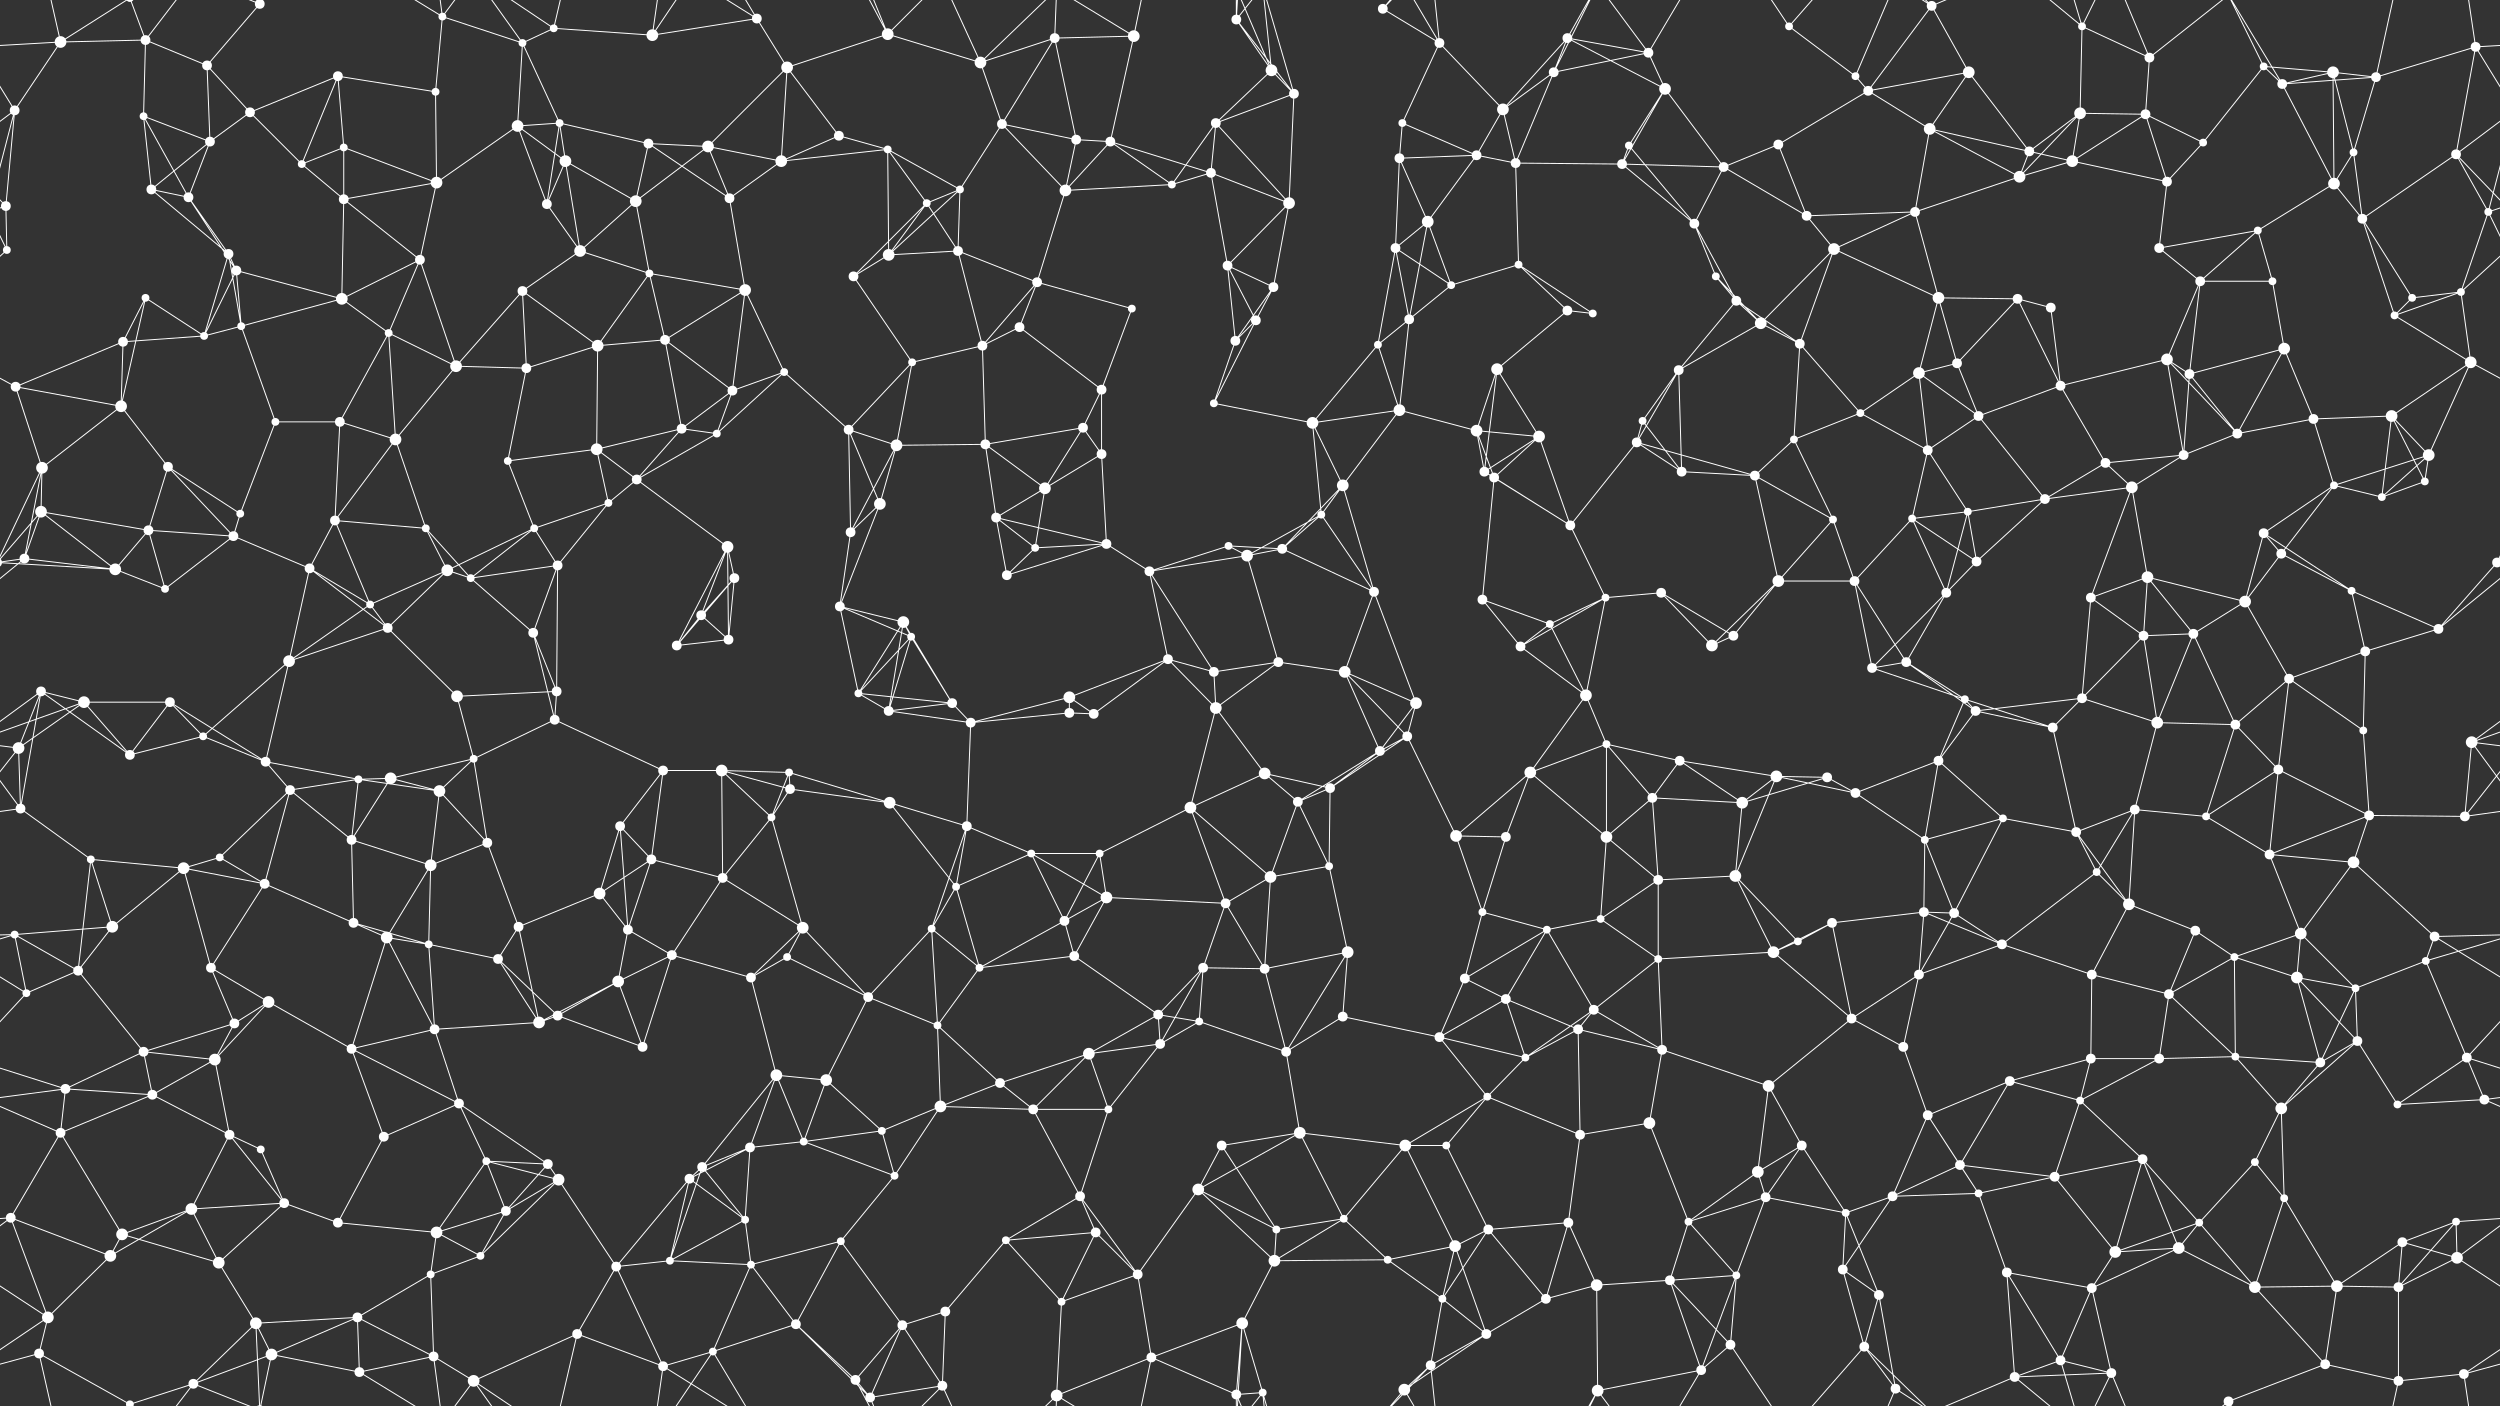 <svg xmlns="http://www.w3.org/2000/svg" width="2560" height="1440" fill="#fff"><rect width="100%" height="100%" fill="#333333" stroke="none"/><circle cx="62" cy="43" r="6"/><circle cx="149" cy="41" r="5"/><circle cx="212" cy="67" r="5"/><circle cx="266" cy="4" r="5"/><circle cx="266" cy="1444" r="5"/><circle cx="346" cy="78" r="5"/><circle cx="453" cy="17" r="4"/><circle cx="535" cy="44" r="4"/><circle cx="567" cy="29" r="4"/><circle cx="668" cy="36" r="6"/><circle cx="775" cy="19" r="5"/><circle cx="806" cy="69" r="6"/><circle cx="909" cy="35" r="6"/><circle cx="1004" cy="64" r="6"/><circle cx="1080" cy="39" r="5"/><circle cx="1161" cy="37" r="6"/><circle cx="1266" cy="20" r="5"/><circle cx="1302" cy="72" r="6"/><circle cx="1416" cy="9" r="5"/><circle cx="1474" cy="44" r="5"/><circle cx="1591" cy="74" r="5"/><circle cx="1605" cy="39" r="5"/><circle cx="1688" cy="54" r="5"/><circle cx="1832" cy="27" r="4"/><circle cx="1900" cy="78" r="4"/><circle cx="1978" cy="6" r="5"/><circle cx="2016" cy="74" r="6"/><circle cx="2132" cy="27" r="4"/><circle cx="2201" cy="59" r="5"/><circle cx="2318" cy="68" r="4"/><circle cx="2389" cy="74" r="6"/><circle cx="2433" cy="79" r="5"/><circle cx="2535" cy="48" r="5"/><circle cx="15" cy="113" r="5"/><circle cx="147" cy="119" r="4"/><circle cx="215" cy="145" r="5"/><circle cx="256" cy="115" r="5"/><circle cx="352" cy="151" r="4"/><circle cx="446" cy="94" r="4"/><circle cx="530" cy="129" r="6"/><circle cx="573" cy="126" r="4"/><circle cx="664" cy="147" r="5"/><circle cx="725" cy="150" r="6"/><circle cx="859" cy="139" r="5"/><circle cx="909" cy="153" r="4"/><circle cx="1026" cy="127" r="5"/><circle cx="1102" cy="143" r="5"/><circle cx="1137" cy="145" r="5"/><circle cx="1245" cy="126" r="5"/><circle cx="1325" cy="96" r="5"/><circle cx="1436" cy="126" r="4"/><circle cx="1512" cy="159" r="5"/><circle cx="1539" cy="112" r="6"/><circle cx="1668" cy="149" r="4"/><circle cx="1705" cy="91" r="6"/><circle cx="1821" cy="148" r="5"/><circle cx="1913" cy="93" r="5"/><circle cx="1976" cy="132" r="6"/><circle cx="2078" cy="155" r="5"/><circle cx="2130" cy="116" r="6"/><circle cx="2197" cy="117" r="5"/><circle cx="2256" cy="146" r="4"/><circle cx="2337" cy="86" r="5"/><circle cx="2410" cy="156" r="4"/><circle cx="2515" cy="158" r="5"/><circle cx="6" cy="211" r="5"/><circle cx="155" cy="194" r="5"/><circle cx="193" cy="202" r="5"/><circle cx="309" cy="168" r="4"/><circle cx="352" cy="204" r="5"/><circle cx="447" cy="187" r="6"/><circle cx="560" cy="209" r="5"/><circle cx="579" cy="165" r="6"/><circle cx="651" cy="206" r="6"/><circle cx="747" cy="203" r="5"/><circle cx="800" cy="165" r="6"/><circle cx="949" cy="208" r="4"/><circle cx="983" cy="194" r="4"/><circle cx="1091" cy="195" r="6"/><circle cx="1200" cy="189" r="4"/><circle cx="1240" cy="177" r="5"/><circle cx="1320" cy="208" r="6"/><circle cx="1433" cy="162" r="5"/><circle cx="1462" cy="227" r="6"/><circle cx="1552" cy="167" r="5"/><circle cx="1661" cy="168" r="5"/><circle cx="1735" cy="229" r="5"/><circle cx="1765" cy="171" r="5"/><circle cx="1850" cy="221" r="5"/><circle cx="1961" cy="217" r="5"/><circle cx="2068" cy="181" r="6"/><circle cx="2122" cy="165" r="6"/><circle cx="2219" cy="186" r="5"/><circle cx="2312" cy="236" r="4"/><circle cx="2390" cy="188" r="6"/><circle cx="2419" cy="224" r="5"/><circle cx="2548" cy="217" r="4"/><circle cx="7" cy="256" r="4"/><circle cx="149" cy="305" r="4"/><circle cx="234" cy="260" r="5"/><circle cx="242" cy="277" r="5"/><circle cx="350" cy="306" r="6"/><circle cx="430" cy="266" r="5"/><circle cx="535" cy="298" r="5"/><circle cx="594" cy="257" r="6"/><circle cx="665" cy="280" r="4"/><circle cx="763" cy="297" r="6"/><circle cx="874" cy="283" r="5"/><circle cx="910" cy="261" r="6"/><circle cx="981" cy="257" r="5"/><circle cx="1062" cy="289" r="5"/><circle cx="1159" cy="316" r="4"/><circle cx="1257" cy="272" r="5"/><circle cx="1304" cy="294" r="5"/><circle cx="1429" cy="254" r="5"/><circle cx="1486" cy="292" r="4"/><circle cx="1555" cy="271" r="4"/><circle cx="1605" cy="318" r="5"/><circle cx="1757" cy="283" r="4"/><circle cx="1778" cy="308" r="5"/><circle cx="1878" cy="255" r="6"/><circle cx="1985" cy="305" r="6"/><circle cx="2066" cy="306" r="5"/><circle cx="2100" cy="315" r="5"/><circle cx="2211" cy="254" r="5"/><circle cx="2253" cy="288" r="5"/><circle cx="2327" cy="288" r="4"/><circle cx="2470" cy="305" r="4"/><circle cx="2520" cy="299" r="4"/><circle cx="16" cy="396" r="5"/><circle cx="126" cy="350" r="5"/><circle cx="209" cy="344" r="4"/><circle cx="247" cy="334" r="4"/><circle cx="398" cy="341" r="4"/><circle cx="467" cy="375" r="6"/><circle cx="539" cy="377" r="5"/><circle cx="612" cy="354" r="6"/><circle cx="681" cy="348" r="5"/><circle cx="750" cy="400" r="5"/><circle cx="803" cy="381" r="4"/><circle cx="934" cy="371" r="4"/><circle cx="1006" cy="354" r="5"/><circle cx="1044" cy="335" r="5"/><circle cx="1128" cy="399" r="5"/><circle cx="1265" cy="349" r="5"/><circle cx="1286" cy="328" r="5"/><circle cx="1411" cy="353" r="4"/><circle cx="1443" cy="327" r="5"/><circle cx="1533" cy="378" r="6"/><circle cx="1631" cy="321" r="4"/><circle cx="1719" cy="379" r="5"/><circle cx="1803" cy="331" r="6"/><circle cx="1843" cy="352" r="5"/><circle cx="1965" cy="382" r="6"/><circle cx="2004" cy="372" r="5"/><circle cx="2110" cy="395" r="5"/><circle cx="2219" cy="368" r="6"/><circle cx="2242" cy="383" r="5"/><circle cx="2339" cy="357" r="6"/><circle cx="2452" cy="323" r="4"/><circle cx="2530" cy="371" r="6"/><circle cx="43" cy="479" r="6"/><circle cx="124" cy="416" r="6"/><circle cx="172" cy="478" r="5"/><circle cx="282" cy="432" r="4"/><circle cx="348" cy="432" r="5"/><circle cx="405" cy="450" r="6"/><circle cx="520" cy="472" r="4"/><circle cx="611" cy="460" r="6"/><circle cx="698" cy="439" r="5"/><circle cx="734" cy="444" r="4"/><circle cx="869" cy="440" r="5"/><circle cx="918" cy="456" r="6"/><circle cx="1009" cy="455" r="5"/><circle cx="1109" cy="438" r="5"/><circle cx="1128" cy="465" r="5"/><circle cx="1243" cy="413" r="4"/><circle cx="1344" cy="433" r="6"/><circle cx="1433" cy="420" r="6"/><circle cx="1512" cy="441" r="6"/><circle cx="1576" cy="447" r="6"/><circle cx="1676" cy="453" r="5"/><circle cx="1682" cy="431" r="4"/><circle cx="1837" cy="450" r="4"/><circle cx="1905" cy="423" r="4"/><circle cx="1974" cy="461" r="5"/><circle cx="2026" cy="426" r="5"/><circle cx="2156" cy="474" r="5"/><circle cx="2236" cy="466" r="5"/><circle cx="2291" cy="444" r="5"/><circle cx="2369" cy="429" r="5"/><circle cx="2449" cy="426" r="6"/><circle cx="2487" cy="466" r="6"/><circle cx="42" cy="524" r="6"/><circle cx="152" cy="543" r="5"/><circle cx="239" cy="549" r="5"/><circle cx="246" cy="526" r="4"/><circle cx="343" cy="533" r="5"/><circle cx="436" cy="541" r="4"/><circle cx="547" cy="541" r="4"/><circle cx="623" cy="515" r="4"/><circle cx="652" cy="491" r="5"/><circle cx="745" cy="560" r="6"/><circle cx="871" cy="545" r="5"/><circle cx="901" cy="516" r="6"/><circle cx="1020" cy="530" r="5"/><circle cx="1070" cy="500" r="6"/><circle cx="1133" cy="557" r="5"/><circle cx="1258" cy="559" r="4"/><circle cx="1353" cy="527" r="4"/><circle cx="1375" cy="497" r="6"/><circle cx="1520" cy="483" r="5"/><circle cx="1530" cy="489" r="5"/><circle cx="1608" cy="538" r="5"/><circle cx="1722" cy="483" r="5"/><circle cx="1797" cy="487" r="5"/><circle cx="1877" cy="532" r="4"/><circle cx="1958" cy="531" r="4"/><circle cx="2015" cy="524" r="4"/><circle cx="2094" cy="511" r="5"/><circle cx="2183" cy="499" r="6"/><circle cx="2318" cy="546" r="5"/><circle cx="2390" cy="497" r="4"/><circle cx="2439" cy="509" r="4"/><circle cx="2483" cy="493" r="4"/><circle cx="25" cy="572" r="5"/><circle cx="118" cy="583" r="6"/><circle cx="169" cy="603" r="4"/><circle cx="317" cy="582" r="5"/><circle cx="379" cy="619" r="4"/><circle cx="458" cy="584" r="6"/><circle cx="482" cy="592" r="4"/><circle cx="571" cy="579" r="5"/><circle cx="718" cy="630" r="5"/><circle cx="752" cy="592" r="5"/><circle cx="860" cy="621" r="5"/><circle cx="925" cy="637" r="6"/><circle cx="1031" cy="589" r="5"/><circle cx="1060" cy="561" r="4"/><circle cx="1177" cy="585" r="5"/><circle cx="1277" cy="569" r="6"/><circle cx="1313" cy="562" r="5"/><circle cx="1407" cy="606" r="5"/><circle cx="1518" cy="614" r="5"/><circle cx="1587" cy="639" r="4"/><circle cx="1644" cy="612" r="4"/><circle cx="1701" cy="607" r="5"/><circle cx="1821" cy="595" r="6"/><circle cx="1899" cy="595" r="5"/><circle cx="1993" cy="607" r="5"/><circle cx="2024" cy="575" r="5"/><circle cx="2141" cy="612" r="5"/><circle cx="2199" cy="591" r="6"/><circle cx="2299" cy="616" r="6"/><circle cx="2336" cy="567" r="5"/><circle cx="2408" cy="605" r="4"/><circle cx="2557" cy="576" r="5"/><circle cx="-3" cy="576" r="5"/><circle cx="42" cy="708" r="5"/><circle cx="86" cy="719" r="6"/><circle cx="174" cy="719" r="5"/><circle cx="296" cy="677" r="6"/><circle cx="397" cy="643" r="5"/><circle cx="468" cy="713" r="6"/><circle cx="546" cy="648" r="5"/><circle cx="570" cy="708" r="5"/><circle cx="693" cy="661" r="5"/><circle cx="746" cy="655" r="5"/><circle cx="879" cy="710" r="4"/><circle cx="933" cy="652" r="4"/><circle cx="975" cy="720" r="5"/><circle cx="1095" cy="714" r="6"/><circle cx="1196" cy="675" r="5"/><circle cx="1243" cy="688" r="5"/><circle cx="1309" cy="678" r="5"/><circle cx="1377" cy="688" r="6"/><circle cx="1450" cy="720" r="6"/><circle cx="1557" cy="662" r="5"/><circle cx="1624" cy="712" r="6"/><circle cx="1753" cy="661" r="6"/><circle cx="1775" cy="651" r="5"/><circle cx="1917" cy="684" r="5"/><circle cx="1952" cy="678" r="5"/><circle cx="2012" cy="716" r="4"/><circle cx="2132" cy="715" r="5"/><circle cx="2195" cy="651" r="5"/><circle cx="2246" cy="649" r="5"/><circle cx="2344" cy="695" r="5"/><circle cx="2422" cy="667" r="5"/><circle cx="2497" cy="644" r="5"/><circle cx="19" cy="766" r="6"/><circle cx="133" cy="773" r="5"/><circle cx="208" cy="754" r="4"/><circle cx="272" cy="780" r="5"/><circle cx="367" cy="798" r="4"/><circle cx="400" cy="797" r="6"/><circle cx="485" cy="777" r="4"/><circle cx="568" cy="737" r="5"/><circle cx="679" cy="789" r="5"/><circle cx="739" cy="789" r="6"/><circle cx="808" cy="791" r="4"/><circle cx="910" cy="728" r="5"/><circle cx="994" cy="740" r="5"/><circle cx="1095" cy="730" r="5"/><circle cx="1120" cy="731" r="5"/><circle cx="1245" cy="725" r="6"/><circle cx="1295" cy="792" r="6"/><circle cx="1413" cy="769" r="5"/><circle cx="1441" cy="754" r="5"/><circle cx="1567" cy="791" r="6"/><circle cx="1645" cy="762" r="4"/><circle cx="1720" cy="779" r="5"/><circle cx="1819" cy="795" r="6"/><circle cx="1871" cy="796" r="5"/><circle cx="1985" cy="779" r="5"/><circle cx="2023" cy="728" r="5"/><circle cx="2102" cy="745" r="5"/><circle cx="2209" cy="740" r="6"/><circle cx="2289" cy="742" r="5"/><circle cx="2333" cy="788" r="5"/><circle cx="2420" cy="748" r="4"/><circle cx="2531" cy="760" r="6"/><circle cx="21" cy="828" r="5"/><circle cx="93" cy="880" r="4"/><circle cx="225" cy="878" r="4"/><circle cx="297" cy="809" r="5"/><circle cx="360" cy="860" r="5"/><circle cx="450" cy="810" r="6"/><circle cx="499" cy="863" r="5"/><circle cx="635" cy="846" r="5"/><circle cx="667" cy="880" r="5"/><circle cx="790" cy="837" r="4"/><circle cx="809" cy="808" r="5"/><circle cx="911" cy="822" r="6"/><circle cx="990" cy="846" r="5"/><circle cx="1056" cy="874" r="4"/><circle cx="1126" cy="874" r="4"/><circle cx="1219" cy="827" r="6"/><circle cx="1329" cy="821" r="5"/><circle cx="1362" cy="807" r="5"/><circle cx="1491" cy="856" r="6"/><circle cx="1542" cy="857" r="5"/><circle cx="1645" cy="857" r="6"/><circle cx="1692" cy="817" r="5"/><circle cx="1784" cy="822" r="6"/><circle cx="1900" cy="812" r="5"/><circle cx="1971" cy="860" r="4"/><circle cx="2051" cy="838" r="4"/><circle cx="2126" cy="852" r="5"/><circle cx="2186" cy="829" r="5"/><circle cx="2259" cy="836" r="4"/><circle cx="2324" cy="875" r="5"/><circle cx="2426" cy="835" r="5"/><circle cx="2524" cy="836" r="5"/><circle cx="15" cy="957" r="4"/><circle cx="115" cy="949" r="6"/><circle cx="188" cy="889" r="6"/><circle cx="271" cy="905" r="5"/><circle cx="362" cy="945" r="5"/><circle cx="441" cy="886" r="6"/><circle cx="531" cy="949" r="5"/><circle cx="614" cy="915" r="6"/><circle cx="643" cy="952" r="5"/><circle cx="740" cy="899" r="5"/><circle cx="822" cy="950" r="6"/><circle cx="954" cy="951" r="4"/><circle cx="979" cy="908" r="4"/><circle cx="1090" cy="943" r="5"/><circle cx="1133" cy="919" r="6"/><circle cx="1255" cy="925" r="5"/><circle cx="1301" cy="898" r="6"/><circle cx="1361" cy="887" r="4"/><circle cx="1518" cy="934" r="4"/><circle cx="1584" cy="952" r="4"/><circle cx="1639" cy="941" r="4"/><circle cx="1698" cy="901" r="5"/><circle cx="1777" cy="897" r="6"/><circle cx="1876" cy="945" r="5"/><circle cx="1970" cy="934" r="5"/><circle cx="2001" cy="935" r="5"/><circle cx="2147" cy="893" r="4"/><circle cx="2180" cy="926" r="6"/><circle cx="2248" cy="953" r="5"/><circle cx="2356" cy="956" r="6"/><circle cx="2410" cy="883" r="6"/><circle cx="2493" cy="959" r="5"/><circle cx="27" cy="1017" r="4"/><circle cx="80" cy="994" r="5"/><circle cx="216" cy="991" r="5"/><circle cx="275" cy="1026" r="6"/><circle cx="396" cy="960" r="6"/><circle cx="439" cy="967" r="4"/><circle cx="510" cy="982" r="5"/><circle cx="633" cy="1005" r="6"/><circle cx="688" cy="978" r="5"/><circle cx="769" cy="1001" r="5"/><circle cx="806" cy="980" r="4"/><circle cx="889" cy="1021" r="5"/><circle cx="1003" cy="991" r="4"/><circle cx="1100" cy="979" r="5"/><circle cx="1186" cy="1039" r="5"/><circle cx="1232" cy="991" r="5"/><circle cx="1295" cy="992" r="5"/><circle cx="1380" cy="975" r="6"/><circle cx="1500" cy="1002" r="5"/><circle cx="1542" cy="1023" r="5"/><circle cx="1632" cy="1034" r="5"/><circle cx="1698" cy="982" r="4"/><circle cx="1816" cy="975" r="6"/><circle cx="1841" cy="964" r="4"/><circle cx="1965" cy="998" r="5"/><circle cx="2050" cy="967" r="5"/><circle cx="2142" cy="998" r="5"/><circle cx="2221" cy="1018" r="5"/><circle cx="2288" cy="980" r="4"/><circle cx="2352" cy="1001" r="6"/><circle cx="2412" cy="1012" r="4"/><circle cx="2484" cy="984" r="4"/><circle cx="67" cy="1115" r="5"/><circle cx="147" cy="1077" r="5"/><circle cx="220" cy="1085" r="6"/><circle cx="240" cy="1048" r="5"/><circle cx="360" cy="1074" r="5"/><circle cx="445" cy="1054" r="5"/><circle cx="552" cy="1047" r="6"/><circle cx="571" cy="1040" r="5"/><circle cx="658" cy="1072" r="5"/><circle cx="795" cy="1101" r="6"/><circle cx="846" cy="1106" r="6"/><circle cx="960" cy="1050" r="4"/><circle cx="1024" cy="1109" r="5"/><circle cx="1115" cy="1079" r="6"/><circle cx="1188" cy="1069" r="5"/><circle cx="1228" cy="1046" r="4"/><circle cx="1317" cy="1077" r="5"/><circle cx="1375" cy="1041" r="5"/><circle cx="1474" cy="1062" r="5"/><circle cx="1562" cy="1083" r="4"/><circle cx="1616" cy="1054" r="5"/><circle cx="1702" cy="1075" r="5"/><circle cx="1811" cy="1112" r="6"/><circle cx="1896" cy="1043" r="5"/><circle cx="1949" cy="1072" r="5"/><circle cx="2058" cy="1107" r="5"/><circle cx="2141" cy="1084" r="5"/><circle cx="2211" cy="1084" r="5"/><circle cx="2289" cy="1082" r="4"/><circle cx="2376" cy="1088" r="5"/><circle cx="2414" cy="1066" r="5"/><circle cx="2526" cy="1083" r="5"/><circle cx="62" cy="1160" r="5"/><circle cx="156" cy="1121" r="5"/><circle cx="235" cy="1162" r="5"/><circle cx="267" cy="1177" r="4"/><circle cx="393" cy="1164" r="5"/><circle cx="470" cy="1130" r="5"/><circle cx="498" cy="1189" r="4"/><circle cx="561" cy="1192" r="5"/><circle cx="719" cy="1195" r="5"/><circle cx="768" cy="1175" r="5"/><circle cx="823" cy="1169" r="4"/><circle cx="903" cy="1158" r="4"/><circle cx="963" cy="1133" r="6"/><circle cx="1058" cy="1136" r="5"/><circle cx="1135" cy="1136" r="4"/><circle cx="1251" cy="1173" r="5"/><circle cx="1331" cy="1160" r="6"/><circle cx="1439" cy="1173" r="6"/><circle cx="1481" cy="1173" r="4"/><circle cx="1523" cy="1123" r="4"/><circle cx="1618" cy="1162" r="5"/><circle cx="1689" cy="1150" r="6"/><circle cx="1800" cy="1200" r="6"/><circle cx="1845" cy="1173" r="5"/><circle cx="1974" cy="1142" r="5"/><circle cx="2007" cy="1193" r="5"/><circle cx="2130" cy="1127" r="4"/><circle cx="2194" cy="1187" r="5"/><circle cx="2309" cy="1190" r="4"/><circle cx="2336" cy="1135" r="6"/><circle cx="2455" cy="1131" r="4"/><circle cx="2544" cy="1126" r="5"/><circle cx="11" cy="1247" r="5"/><circle cx="125" cy="1264" r="6"/><circle cx="196" cy="1238" r="6"/><circle cx="291" cy="1232" r="5"/><circle cx="346" cy="1252" r="5"/><circle cx="447" cy="1262" r="6"/><circle cx="518" cy="1240" r="5"/><circle cx="572" cy="1208" r="6"/><circle cx="706" cy="1207" r="5"/><circle cx="763" cy="1249" r="4"/><circle cx="861" cy="1271" r="4"/><circle cx="916" cy="1204" r="4"/><circle cx="1030" cy="1270" r="4"/><circle cx="1106" cy="1225" r="5"/><circle cx="1122" cy="1262" r="5"/><circle cx="1227" cy="1218" r="6"/><circle cx="1307" cy="1259" r="4"/><circle cx="1376" cy="1248" r="4"/><circle cx="1490" cy="1276" r="6"/><circle cx="1524" cy="1259" r="5"/><circle cx="1606" cy="1252" r="5"/><circle cx="1729" cy="1251" r="4"/><circle cx="1808" cy="1226" r="5"/><circle cx="1890" cy="1242" r="4"/><circle cx="1938" cy="1225" r="5"/><circle cx="2026" cy="1222" r="4"/><circle cx="2104" cy="1205" r="5"/><circle cx="2231" cy="1278" r="6"/><circle cx="2252" cy="1252" r="4"/><circle cx="2339" cy="1227" r="4"/><circle cx="2460" cy="1272" r="5"/><circle cx="2515" cy="1251" r="4"/><circle cx="49" cy="1349" r="6"/><circle cx="113" cy="1286" r="6"/><circle cx="224" cy="1293" r="6"/><circle cx="262" cy="1355" r="6"/><circle cx="366" cy="1349" r="5"/><circle cx="441" cy="1305" r="4"/><circle cx="492" cy="1286" r="4"/><circle cx="631" cy="1297" r="5"/><circle cx="686" cy="1291" r="4"/><circle cx="769" cy="1295" r="4"/><circle cx="815" cy="1356" r="5"/><circle cx="924" cy="1357" r="5"/><circle cx="968" cy="1343" r="5"/><circle cx="1087" cy="1333" r="4"/><circle cx="1165" cy="1305" r="5"/><circle cx="1272" cy="1355" r="6"/><circle cx="1305" cy="1291" r="6"/><circle cx="1421" cy="1290" r="4"/><circle cx="1477" cy="1330" r="4"/><circle cx="1583" cy="1330" r="5"/><circle cx="1635" cy="1316" r="6"/><circle cx="1710" cy="1311" r="5"/><circle cx="1778" cy="1306" r="4"/><circle cx="1887" cy="1300" r="5"/><circle cx="1924" cy="1326" r="5"/><circle cx="2055" cy="1303" r="5"/><circle cx="2142" cy="1319" r="5"/><circle cx="2166" cy="1282" r="6"/><circle cx="2309" cy="1318" r="6"/><circle cx="2393" cy="1317" r="6"/><circle cx="2456" cy="1318" r="5"/><circle cx="2516" cy="1288" r="6"/><circle cx="40" cy="1386" r="5"/><circle cx="133" cy="1438" r="4"/><circle cx="133" cy="-2" r="4"/><circle cx="198" cy="1417" r="5"/><circle cx="278" cy="1387" r="6"/><circle cx="368" cy="1405" r="5"/><circle cx="444" cy="1389" r="5"/><circle cx="485" cy="1414" r="6"/><circle cx="591" cy="1366" r="5"/><circle cx="679" cy="1399" r="5"/><circle cx="730" cy="1384" r="4"/><circle cx="876" cy="1413" r="5"/><circle cx="891" cy="1431" r="5"/><circle cx="965" cy="1419" r="5"/><circle cx="1082" cy="1429" r="6"/><circle cx="1179" cy="1390" r="5"/><circle cx="1266" cy="1428" r="5"/><circle cx="1293" cy="1426" r="4"/><circle cx="1438" cy="1423" r="6"/><circle cx="1465" cy="1398" r="5"/><circle cx="1522" cy="1366" r="5"/><circle cx="1636" cy="1424" r="6"/><circle cx="1742" cy="1403" r="5"/><circle cx="1772" cy="1377" r="5"/><circle cx="1909" cy="1379" r="5"/><circle cx="1941" cy="1422" r="5"/><circle cx="2063" cy="1410" r="5"/><circle cx="2110" cy="1393" r="5"/><circle cx="2162" cy="1406" r="5"/><circle cx="2282" cy="1435" r="5"/><circle cx="2282" cy="-5" r="5"/><circle cx="2381" cy="1397" r="5"/><circle cx="2456" cy="1414" r="5"/><circle cx="2523" cy="1407" r="5"/><path stroke="#fff" d="M62 43L149 41M62 43L-25 48M62 43L15 113M62 43L40 -54M62 43L133 -2M2622 43L2535 48M62 1483L40 1386M62 1483L133 1438M149 41L212 67M149 41L147 119M149 41L133 -2M149 41L198 -23M149 1481L133 1438M149 1481L198 1417M212 67L266 4M212 67L215 145M212 67L256 115M266 4L262 -85M266 4L198 -23M266 4L278 -53M266 1444L262 1355M266 1444L198 1417M266 1444L278 1387M346 78L256 115M346 78L352 151M346 78L446 94M346 78L309 168M453 17L535 44M453 17L446 94M453 17L368 -35M453 17L444 -51M453 17L485 -26M453 1457L368 1405M453 1457L444 1389M453 1457L485 1414M535 44L567 29M535 44L530 129M535 44L573 126M535 44L485 -26M535 1484L485 1414M567 29L668 36M567 29L485 -26M567 29L591 -74M567 1469L485 1414M567 1469L591 1366M668 36L775 19M668 36L679 -41M668 36L730 -56M668 1476L679 1399M668 1476L730 1384M775 19L806 69M775 19L679 -41M775 19L730 -56M775 1459L679 1399M775 1459L730 1384M806 69L909 35M806 69L725 150M806 69L859 139M806 69L800 165M909 35L1004 64M909 35L876 -27M909 35L891 -9M909 35L965 -21M909 1475L876 1413M909 1475L891 1431M909 1475L965 1419M1004 64L1080 39M1004 64L1026 127M1004 64L965 -21M1004 64L1082 -11M1004 1504L965 1419M1004 1504L1082 1429M1080 39L1161 37M1080 39L1026 127M1080 39L1102 143M1080 39L1082 -11M1080 1479L1082 1429M1161 37L1137 145M1161 37L1082 -11M1161 37L1179 -50M1161 1477L1082 1429M1161 1477L1179 1390M1266 20L1302 72M1266 20L1325 96M1266 20L1272 -85M1266 20L1266 -12M1266 20L1293 -14M1266 1460L1272 1355M1266 1460L1266 1428M1266 1460L1293 1426M1302 72L1245 126M1302 72L1325 96M1302 72L1266 -12M1302 72L1293 -14M1302 1512L1266 1428M1302 1512L1293 1426M1416 9L1474 44M1416 9L1438 -17M1416 9L1465 -42M1416 1449L1438 1423M1416 1449L1465 1398M1474 44L1436 126M1474 44L1539 112M1474 44L1438 -17M1474 44L1465 -42M1474 1484L1438 1423M1474 1484L1465 1398M1591 74L1605 39M1591 74L1688 54M1591 74L1539 112M1591 74L1552 167M1591 74L1636 -16M1591 1514L1636 1424M1605 39L1688 54M1605 39L1539 112M1605 39L1705 91M1605 39L1636 -16M1605 1479L1636 1424M1688 54L1705 91M1688 54L1636 -16M1688 54L1742 -37M1688 1494L1636 1424M1688 1494L1742 1403M1832 27L1900 78M1832 27L1772 -63M1832 27L1909 -61M1832 1467L1772 1377M1832 1467L1909 1379M1900 78L1913 93M1900 78L1941 -18M1900 1518L1941 1422M1978 6L2016 74M1978 6L1913 93M1978 6L1909 -61M1978 6L1941 -18M1978 6L2063 -30M1978 1446L1909 1379M1978 1446L1941 1422M1978 1446L2063 1410M2016 74L1913 93M2016 74L1976 132M2016 74L2078 155M2132 27L2201 59M2132 27L2130 116M2132 27L2063 -30M2132 27L2110 -47M2132 27L2162 -34M2132 1467L2063 1410M2132 1467L2110 1393M2132 1467L2162 1406M2201 59L2197 117M2201 59L2162 -34M2201 59L2282 -5M2201 1499L2162 1406M2201 1499L2282 1435M2318 68L2389 74M2318 68L2256 146M2318 68L2337 86M2318 68L2282 -5M2318 1508L2282 1435M2389 74L2433 79M2389 74L2337 86M2389 74L2410 156M2389 74L2390 188M2433 79L2535 48M2433 79L2337 86M2433 79L2410 156M2433 79L2456 -26M2433 1519L2456 1414M2535 48L2575 113M2535 48L2515 158M2535 48L2523 -33M-25 48L15 113M2535 1488L2523 1407M15 113L-45 158M15 113L6 211M15 113L-12 217M2575 113L2515 158M2575 113L2548 217M147 119L215 145M147 119L155 194M147 119L193 202M215 145L256 115M215 145L155 194M215 145L193 202M256 115L309 168M352 151L309 168M352 151L352 204M352 151L447 187M446 94L447 187M530 129L573 126M530 129L447 187M530 129L560 209M530 129L579 165M573 126L664 147M573 126L560 209M573 126L579 165M664 147L725 150M664 147L651 206M664 147L747 203M725 150L651 206M725 150L747 203M725 150L800 165M859 139L909 153M859 139L800 165M909 153L800 165M909 153L949 208M909 153L983 194M909 153L910 261M1026 127L1102 143M1026 127L983 194M1026 127L1091 195M1102 143L1137 145M1102 143L1091 195M1137 145L1091 195M1137 145L1200 189M1137 145L1240 177M1245 126L1325 96M1245 126L1200 189M1245 126L1240 177M1245 126L1320 208M1325 96L1320 208M1325 96L1293 -14M1325 1536L1293 1426M1436 126L1512 159M1436 126L1433 162M1512 159L1539 112M1512 159L1433 162M1512 159L1462 227M1512 159L1552 167M1539 112L1552 167M1668 149L1705 91M1668 149L1661 168M1668 149L1735 229M1705 91L1661 168M1705 91L1765 171M1821 148L1913 93M1821 148L1765 171M1821 148L1850 221M1913 93L1976 132M1976 132L2078 155M1976 132L1961 217M1976 132L2068 181M2078 155L2130 116M2078 155L2068 181M2078 155L2122 165M2130 116L2197 117M2130 116L2068 181M2130 116L2122 165M2197 117L2256 146M2197 117L2122 165M2197 117L2219 186M2256 146L2219 186M2337 86L2390 188M2337 86L2282 -5M2337 1526L2282 1435M2410 156L2390 188M2410 156L2419 224M2515 158L2566 211M2515 158L2419 224M2515 158L2548 217M-45 158L6 211M6 211L-12 217M6 211L7 256M2566 211L2548 217M155 194L193 202M155 194L234 260M193 202L234 260M193 202L242 277M309 168L352 204M352 204L447 187M352 204L350 306M352 204L430 266M447 187L430 266M560 209L579 165M560 209L594 257M579 165L651 206M579 165L594 257M651 206L594 257M651 206L665 280M747 203L800 165M747 203L763 297M949 208L983 194M949 208L874 283M949 208L910 261M949 208L981 257M983 194L910 261M983 194L981 257M1091 195L1200 189M1091 195L1062 289M1200 189L1240 177M1240 177L1320 208M1240 177L1257 272M1320 208L1257 272M1320 208L1304 294M1433 162L1462 227M1433 162L1429 254M1462 227L1429 254M1462 227L1486 292M1462 227L1443 327M1552 167L1661 168M1552 167L1555 271M1661 168L1735 229M1661 168L1765 171M1735 229L1765 171M1735 229L1757 283M1735 229L1778 308M1765 171L1850 221M1850 221L1961 217M1850 221L1878 255M1961 217L2068 181M1961 217L1878 255M1961 217L1985 305M2068 181L2122 165M2122 165L2219 186M2219 186L2211 254M2312 236L2390 188M2312 236L2211 254M2312 236L2253 288M2312 236L2327 288M2390 188L2419 224M2419 224L2470 305M2419 224L2452 323M2548 217L2567 256M2548 217L2520 299M-12 217L7 256M7 256L-40 299M2567 256L2520 299M149 305L126 350M149 305L209 344M149 305L124 416M234 260L242 277M234 260L209 344M234 260L247 334M242 277L350 306M242 277L209 344M242 277L247 334M350 306L430 266M350 306L247 334M350 306L398 341M430 266L398 341M430 266L467 375M535 298L594 257M535 298L467 375M535 298L539 377M535 298L612 354M594 257L665 280M665 280L763 297M665 280L612 354M665 280L681 348M763 297L681 348M763 297L750 400M763 297L803 381M874 283L910 261M874 283L934 371M910 261L981 257M981 257L1062 289M981 257L1006 354M1062 289L1159 316M1062 289L1006 354M1062 289L1044 335M1159 316L1128 399M1257 272L1304 294M1257 272L1265 349M1257 272L1286 328M1304 294L1265 349M1304 294L1286 328M1429 254L1486 292M1429 254L1411 353M1429 254L1443 327M1486 292L1555 271M1486 292L1443 327M1555 271L1605 318M1555 271L1631 321M1605 318L1533 378M1605 318L1631 321M1757 283L1778 308M1757 283L1803 331M1778 308L1719 379M1778 308L1803 331M1778 308L1843 352M1878 255L1985 305M1878 255L1803 331M1878 255L1843 352M1985 305L2066 306M1985 305L1965 382M1985 305L2004 372M2066 306L2100 315M2066 306L2004 372M2066 306L2110 395M2100 315L2110 395M2211 254L2253 288M2253 288L2327 288M2253 288L2219 368M2253 288L2242 383M2327 288L2339 357M2470 305L2520 299M2470 305L2452 323M2520 299L2452 323M2520 299L2530 371M16 396L126 350M16 396L-30 371M16 396L43 479M16 396L124 416M2576 396L2530 371M126 350L209 344M126 350L124 416M209 344L247 334M247 334L282 432M398 341L467 375M398 341L348 432M398 341L405 450M467 375L539 377M467 375L405 450M539 377L612 354M539 377L520 472M612 354L681 348M612 354L611 460M681 348L750 400M681 348L698 439M750 400L803 381M750 400L698 439M750 400L734 444M803 381L734 444M803 381L869 440M934 371L1006 354M934 371L869 440M934 371L918 456M1006 354L1044 335M1006 354L1009 455M1044 335L1128 399M1128 399L1109 438M1128 399L1128 465M1265 349L1286 328M1265 349L1243 413M1286 328L1243 413M1411 353L1443 327M1411 353L1344 433M1411 353L1433 420M1443 327L1433 420M1533 378L1512 441M1533 378L1576 447M1533 378L1520 483M1719 379L1803 331M1719 379L1676 453M1719 379L1682 431M1719 379L1722 483M1803 331L1843 352M1843 352L1837 450M1843 352L1905 423M1965 382L2004 372M1965 382L1905 423M1965 382L1974 461M1965 382L2026 426M2004 372L2026 426M2110 395L2219 368M2110 395L2026 426M2110 395L2156 474M2219 368L2242 383M2219 368L2236 466M2219 368L2291 444M2242 383L2339 357M2242 383L2236 466M2242 383L2291 444M2339 357L2291 444M2339 357L2369 429M2452 323L2530 371M2530 371L2449 426M2530 371L2487 466M43 479L124 416M43 479L42 524M43 479L25 572M43 479L-3 576M2603 479L2557 576M124 416L172 478M172 478L152 543M172 478L239 549M172 478L246 526M282 432L348 432M282 432L246 526M348 432L405 450M348 432L343 533M405 450L343 533M405 450L436 541M520 472L611 460M520 472L547 541M611 460L698 439M611 460L623 515M611 460L652 491M698 439L734 444M698 439L652 491M734 444L652 491M869 440L918 456M869 440L871 545M869 440L901 516M918 456L1009 455M918 456L871 545M918 456L901 516M1009 455L1109 438M1009 455L1020 530M1009 455L1070 500M1109 438L1128 465M1109 438L1070 500M1128 465L1070 500M1128 465L1133 557M1243 413L1344 433M1344 433L1433 420M1344 433L1353 527M1344 433L1375 497M1433 420L1512 441M1433 420L1375 497M1512 441L1576 447M1512 441L1520 483M1512 441L1530 489M1576 447L1520 483M1576 447L1530 489M1576 447L1608 538M1676 453L1682 431M1676 453L1608 538M1676 453L1722 483M1676 453L1797 487M1682 431L1722 483M1837 450L1905 423M1837 450L1797 487M1837 450L1877 532M1905 423L1974 461M1974 461L2026 426M1974 461L1958 531M1974 461L2015 524M2026 426L2094 511M2156 474L2236 466M2156 474L2094 511M2156 474L2183 499M2236 466L2291 444M2236 466L2183 499M2291 444L2369 429M2369 429L2449 426M2369 429L2390 497M2449 426L2487 466M2449 426L2439 509M2449 426L2483 493M2487 466L2390 497M2487 466L2439 509M2487 466L2483 493M42 524L152 543M42 524L25 572M42 524L118 583M42 524L-3 576M2602 524L2557 576M152 543L239 549M152 543L118 583M152 543L169 603M239 549L246 526M239 549L169 603M239 549L317 582M343 533L436 541M343 533L317 582M343 533L379 619M436 541L458 584M436 541L482 592M547 541L623 515M547 541L458 584M547 541L482 592M547 541L571 579M623 515L652 491M623 515L571 579M652 491L745 560M745 560L718 630M745 560L752 592M745 560L693 661M745 560L746 655M871 545L901 516M871 545L860 621M901 516L860 621M1020 530L1070 500M1020 530L1133 557M1020 530L1031 589M1020 530L1060 561M1070 500L1060 561M1133 557L1031 589M1133 557L1060 561M1133 557L1177 585M1258 559L1177 585M1258 559L1277 569M1258 559L1313 562M1353 527L1375 497M1353 527L1277 569M1353 527L1313 562M1353 527L1407 606M1375 497L1313 562M1375 497L1407 606M1520 483L1530 489M1520 483L1608 538M1530 489L1608 538M1530 489L1518 614M1608 538L1644 612M1722 483L1797 487M1797 487L1877 532M1797 487L1821 595M1877 532L1821 595M1877 532L1899 595M1958 531L2015 524M1958 531L1899 595M1958 531L1993 607M1958 531L2024 575M2015 524L2094 511M2015 524L1993 607M2015 524L2024 575M2094 511L2183 499M2094 511L2024 575M2183 499L2141 612M2183 499L2199 591M2318 546L2390 497M2318 546L2299 616M2318 546L2336 567M2318 546L2408 605M2390 497L2439 509M2390 497L2336 567M2439 509L2483 493M25 572L118 583M25 572L-3 576M25 572L-63 644M2585 572L2557 576M2585 572L2497 644M118 583L169 603M118 583L-3 576M2678 583L2557 576M317 582L379 619M317 582L296 677M317 582L397 643M379 619L458 584M379 619L296 677M379 619L397 643M458 584L482 592M458 584L397 643M482 592L571 579M482 592L546 648M571 579L546 648M571 579L570 708M718 630L752 592M718 630L693 661M718 630L746 655M752 592L693 661M752 592L746 655M860 621L925 637M860 621L879 710M860 621L933 652M925 637L879 710M925 637L933 652M925 637L975 720M925 637L910 728M1031 589L1060 561M1177 585L1277 569M1177 585L1196 675M1177 585L1243 688M1277 569L1313 562M1277 569L1309 678M1313 562L1407 606M1407 606L1377 688M1407 606L1450 720M1518 614L1587 639M1518 614L1557 662M1587 639L1644 612M1587 639L1557 662M1587 639L1624 712M1644 612L1701 607M1644 612L1557 662M1644 612L1624 712M1701 607L1753 661M1701 607L1775 651M1821 595L1899 595M1821 595L1753 661M1821 595L1775 651M1899 595L1917 684M1899 595L1952 678M1993 607L2024 575M1993 607L1917 684M1993 607L1952 678M2141 612L2199 591M2141 612L2132 715M2141 612L2195 651M2199 591L2299 616M2199 591L2195 651M2199 591L2246 649M2299 616L2336 567M2299 616L2246 649M2299 616L2344 695M2336 567L2408 605M2408 605L2422 667M2408 605L2497 644M2557 576L2497 644M42 708L86 719M42 708L19 766M42 708L133 773M42 708L-29 760M42 708L21 828M2602 708L2531 760M86 719L174 719M86 719L19 766M86 719L133 773M86 719L-29 760M2646 719L2531 760M174 719L133 773M174 719L208 754M174 719L272 780M296 677L397 643M296 677L208 754M296 677L272 780M397 643L468 713M468 713L570 708M468 713L485 777M546 648L570 708M546 648L568 737M570 708L568 737M693 661L746 655M879 710L933 652M879 710L975 720M879 710L910 728M933 652L975 720M933 652L910 728M975 720L910 728M975 720L994 740M1095 714L1196 675M1095 714L994 740M1095 714L1095 730M1095 714L1120 731M1196 675L1243 688M1196 675L1120 731M1196 675L1245 725M1243 688L1309 678M1243 688L1245 725M1309 678L1377 688M1309 678L1245 725M1377 688L1450 720M1377 688L1413 769M1377 688L1441 754M1450 720L1413 769M1450 720L1441 754M1557 662L1624 712M1624 712L1567 791M1624 712L1645 762M1753 661L1775 651M1917 684L1952 678M1917 684L2012 716M1952 678L2012 716M1952 678L2023 728M2012 716L1985 779M2012 716L2023 728M2012 716L2102 745M2132 715L2195 651M2132 715L2023 728M2132 715L2102 745M2132 715L2209 740M2195 651L2246 649M2195 651L2209 740M2246 649L2209 740M2246 649L2289 742M2344 695L2422 667M2344 695L2289 742M2344 695L2333 788M2344 695L2420 748M2422 667L2497 644M2422 667L2420 748M19 766L-29 760M19 766L21 828M19 766L-36 836M2579 766L2531 760M2579 766L2524 836M133 773L208 754M208 754L272 780M272 780L367 798M272 780L297 809M367 798L400 797M367 798L297 809M367 798L360 860M367 798L450 810M400 797L485 777M400 797L360 860M400 797L450 810M485 777L568 737M485 777L450 810M485 777L499 863M568 737L679 789M679 789L739 789M679 789L635 846M679 789L667 880M739 789L808 791M739 789L790 837M739 789L809 808M739 789L740 899M808 791L790 837M808 791L809 808M808 791L911 822M910 728L994 740M994 740L1095 730M994 740L990 846M1095 730L1120 731M1245 725L1295 792M1245 725L1219 827M1295 792L1219 827M1295 792L1329 821M1295 792L1362 807M1413 769L1441 754M1413 769L1329 821M1413 769L1362 807M1441 754L1362 807M1441 754L1491 856M1567 791L1645 762M1567 791L1491 856M1567 791L1542 857M1567 791L1645 857M1645 762L1720 779M1645 762L1645 857M1645 762L1692 817M1720 779L1819 795M1720 779L1692 817M1720 779L1784 822M1819 795L1871 796M1819 795L1784 822M1819 795L1900 812M1819 795L1777 897M1871 796L1784 822M1871 796L1900 812M1985 779L2023 728M1985 779L1900 812M1985 779L1971 860M1985 779L2051 838M2023 728L2102 745M2102 745L2126 852M2209 740L2289 742M2209 740L2186 829M2289 742L2333 788M2289 742L2259 836M2333 788L2259 836M2333 788L2324 875M2333 788L2426 835M2420 748L2426 835M2531 760L2581 828M2531 760L2524 836M-29 760L21 828M21 828L93 880M21 828L-36 836M2581 828L2524 836M93 880L115 949M93 880L188 889M93 880L80 994M225 878L297 809M225 878L188 889M225 878L271 905M297 809L360 860M297 809L271 905M360 860L362 945M360 860L441 886M450 810L499 863M450 810L441 886M499 863L441 886M499 863L531 949M635 846L667 880M635 846L614 915M635 846L643 952M667 880L614 915M667 880L643 952M667 880L740 899M790 837L809 808M790 837L740 899M790 837L822 950M809 808L911 822M911 822L990 846M911 822L979 908M990 846L1056 874M990 846L954 951M990 846L979 908M1056 874L1126 874M1056 874L979 908M1056 874L1090 943M1056 874L1133 919M1126 874L1219 827M1126 874L1090 943M1126 874L1133 919M1219 827L1255 925M1219 827L1301 898M1329 821L1362 807M1329 821L1301 898M1329 821L1361 887M1362 807L1361 887M1491 856L1542 857M1491 856L1518 934M1542 857L1518 934M1645 857L1692 817M1645 857L1639 941M1645 857L1698 901M1692 817L1784 822M1692 817L1698 901M1784 822L1777 897M1900 812L1971 860M1971 860L2051 838M1971 860L1970 934M1971 860L2001 935M2051 838L2126 852M2051 838L2001 935M2126 852L2186 829M2126 852L2147 893M2126 852L2180 926M2186 829L2259 836M2186 829L2147 893M2186 829L2180 926M2259 836L2324 875M2324 875L2426 835M2324 875L2356 956M2324 875L2410 883M2426 835L2524 836M2426 835L2410 883M15 957L115 949M15 957L-67 959M15 957L27 1017M15 957L80 994M15 957L-76 984M2575 957L2493 959M2575 957L2484 984M115 949L188 889M115 949L80 994M188 889L271 905M188 889L216 991M271 905L362 945M271 905L216 991M362 945L396 960M362 945L439 967M441 886L396 960M441 886L439 967M531 949L614 915M531 949L510 982M531 949L552 1047M614 915L643 952M643 952L633 1005M643 952L688 978M740 899L822 950M740 899L688 978M822 950L769 1001M822 950L806 980M822 950L889 1021M954 951L979 908M954 951L889 1021M954 951L1003 991M954 951L960 1050M979 908L1003 991M1090 943L1133 919M1090 943L1003 991M1090 943L1100 979M1133 919L1255 925M1133 919L1100 979M1255 925L1301 898M1255 925L1232 991M1255 925L1295 992M1301 898L1361 887M1301 898L1295 992M1361 887L1380 975M1518 934L1584 952M1518 934L1500 1002M1584 952L1639 941M1584 952L1500 1002M1584 952L1542 1023M1584 952L1632 1034M1639 941L1698 901M1639 941L1698 982M1698 901L1777 897M1698 901L1698 982M1777 897L1816 975M1777 897L1841 964M1876 945L1970 934M1876 945L1816 975M1876 945L1841 964M1876 945L1896 1043M1970 934L2001 935M1970 934L1965 998M1970 934L2050 967M2001 935L1965 998M2001 935L2050 967M2147 893L2180 926M2147 893L2050 967M2180 926L2248 953M2180 926L2142 998M2248 953L2221 1018M2248 953L2288 980M2356 956L2410 883M2356 956L2288 980M2356 956L2352 1001M2356 956L2412 1012M2410 883L2493 959M2493 959L2587 1017M2493 959L2484 984M-67 959L27 1017M27 1017L80 994M27 1017L-34 1083M2587 1017L2526 1083M80 994L147 1077M216 991L275 1026M216 991L240 1048M275 1026L220 1085M275 1026L240 1048M275 1026L360 1074M396 960L439 967M396 960L360 1074M396 960L445 1054M439 967L510 982M439 967L445 1054M510 982L552 1047M510 982L571 1040M633 1005L688 978M633 1005L552 1047M633 1005L571 1040M633 1005L658 1072M688 978L769 1001M688 978L658 1072M769 1001L806 980M769 1001L795 1101M806 980L889 1021M889 1021L846 1106M889 1021L960 1050M1003 991L1100 979M1003 991L960 1050M1100 979L1186 1039M1186 1039L1232 991M1186 1039L1115 1079M1186 1039L1188 1069M1186 1039L1228 1046M1232 991L1295 992M1232 991L1188 1069M1232 991L1228 1046M1295 992L1380 975M1295 992L1317 1077M1380 975L1317 1077M1380 975L1375 1041M1500 1002L1542 1023M1500 1002L1474 1062M1542 1023L1474 1062M1542 1023L1562 1083M1542 1023L1616 1054M1632 1034L1698 982M1632 1034L1562 1083M1632 1034L1616 1054M1632 1034L1702 1075M1698 982L1816 975M1698 982L1702 1075M1816 975L1841 964M1816 975L1896 1043M1965 998L2050 967M1965 998L1896 1043M1965 998L1949 1072M2050 967L2142 998M2142 998L2221 1018M2142 998L2141 1084M2221 1018L2288 980M2221 1018L2211 1084M2221 1018L2289 1082M2288 980L2352 1001M2288 980L2289 1082M2352 1001L2412 1012M2352 1001L2376 1088M2352 1001L2414 1066M2412 1012L2484 984M2412 1012L2376 1088M2412 1012L2414 1066M2484 984L2526 1083M67 1115L147 1077M67 1115L-34 1083M67 1115L62 1160M67 1115L156 1121M67 1115L-16 1126M2627 1115L2526 1083M2627 1115L2544 1126M147 1077L220 1085M147 1077L240 1048M147 1077L156 1121M220 1085L240 1048M220 1085L156 1121M220 1085L235 1162M360 1074L445 1054M360 1074L393 1164M360 1074L470 1130M445 1054L552 1047M445 1054L470 1130M552 1047L571 1040M571 1040L658 1072M795 1101L846 1106M795 1101L719 1195M795 1101L768 1175M795 1101L823 1169M846 1106L823 1169M846 1106L903 1158M960 1050L1024 1109M960 1050L963 1133M1024 1109L1115 1079M1024 1109L963 1133M1024 1109L1058 1136M1115 1079L1188 1069M1115 1079L1058 1136M1115 1079L1135 1136M1188 1069L1228 1046M1188 1069L1135 1136M1228 1046L1317 1077M1317 1077L1375 1041M1317 1077L1331 1160M1375 1041L1474 1062M1474 1062L1562 1083M1474 1062L1523 1123M1562 1083L1616 1054M1562 1083L1523 1123M1616 1054L1702 1075M1616 1054L1618 1162M1702 1075L1811 1112M1702 1075L1689 1150M1811 1112L1896 1043M1811 1112L1800 1200M1811 1112L1845 1173M1896 1043L1949 1072M1949 1072L1974 1142M2058 1107L2141 1084M2058 1107L1974 1142M2058 1107L2007 1193M2058 1107L2130 1127M2141 1084L2211 1084M2141 1084L2130 1127M2211 1084L2289 1082M2211 1084L2130 1127M2289 1082L2376 1088M2289 1082L2336 1135M2376 1088L2414 1066M2376 1088L2336 1135M2414 1066L2336 1135M2414 1066L2455 1131M2526 1083L2455 1131M2526 1083L2544 1126M62 1160L156 1121M62 1160L-16 1126M62 1160L11 1247M62 1160L125 1264M2622 1160L2544 1126M156 1121L235 1162M235 1162L267 1177M235 1162L196 1238M235 1162L291 1232M267 1177L291 1232M393 1164L470 1130M393 1164L346 1252M470 1130L498 1189M470 1130L561 1192M498 1189L561 1192M498 1189L447 1262M498 1189L518 1240M498 1189L572 1208M561 1192L518 1240M561 1192L572 1208M719 1195L768 1175M719 1195L706 1207M719 1195L763 1249M719 1195L686 1291M768 1175L823 1169M768 1175L706 1207M768 1175L763 1249M823 1169L903 1158M823 1169L916 1204M903 1158L963 1133M903 1158L916 1204M963 1133L1058 1136M963 1133L916 1204M1058 1136L1135 1136M1058 1136L1106 1225M1135 1136L1106 1225M1251 1173L1331 1160M1251 1173L1227 1218M1251 1173L1307 1259M1331 1160L1439 1173M1331 1160L1227 1218M1331 1160L1376 1248M1439 1173L1481 1173M1439 1173L1523 1123M1439 1173L1376 1248M1439 1173L1490 1276M1481 1173L1523 1123M1481 1173L1524 1259M1523 1123L1618 1162M1618 1162L1689 1150M1618 1162L1606 1252M1689 1150L1729 1251M1800 1200L1845 1173M1800 1200L1729 1251M1800 1200L1808 1226M1845 1173L1808 1226M1845 1173L1890 1242M1974 1142L2007 1193M1974 1142L1938 1225M1974 1142L2026 1222M2007 1193L1938 1225M2007 1193L2026 1222M2007 1193L2104 1205M2130 1127L2194 1187M2130 1127L2104 1205M2194 1187L2104 1205M2194 1187L2231 1278M2194 1187L2252 1252M2194 1187L2166 1282M2309 1190L2336 1135M2309 1190L2252 1252M2309 1190L2339 1227M2336 1135L2339 1227M2455 1131L2544 1126M11 1247L-45 1251M11 1247L49 1349M11 1247L113 1286M11 1247L-44 1288M2571 1247L2515 1251M2571 1247L2516 1288M125 1264L196 1238M125 1264L113 1286M125 1264L224 1293M196 1238L291 1232M196 1238L113 1286M196 1238L224 1293M291 1232L346 1252M291 1232L224 1293M346 1252L447 1262M447 1262L518 1240M447 1262L441 1305M447 1262L492 1286M518 1240L572 1208M518 1240L492 1286M572 1208L492 1286M572 1208L631 1297M706 1207L763 1249M706 1207L631 1297M706 1207L686 1291M763 1249L686 1291M763 1249L769 1295M861 1271L916 1204M861 1271L769 1295M861 1271L815 1356M861 1271L924 1357M1030 1270L1106 1225M1030 1270L1122 1262M1030 1270L968 1343M1030 1270L1087 1333M1106 1225L1122 1262M1106 1225L1165 1305M1122 1262L1087 1333M1122 1262L1165 1305M1227 1218L1307 1259M1227 1218L1165 1305M1227 1218L1305 1291M1307 1259L1376 1248M1307 1259L1305 1291M1376 1248L1305 1291M1376 1248L1421 1290M1490 1276L1524 1259M1490 1276L1421 1290M1490 1276L1477 1330M1490 1276L1522 1366M1524 1259L1606 1252M1524 1259L1477 1330M1524 1259L1583 1330M1606 1252L1583 1330M1606 1252L1635 1316M1729 1251L1808 1226M1729 1251L1710 1311M1729 1251L1778 1306M1808 1226L1890 1242M1808 1226L1778 1306M1890 1242L1938 1225M1890 1242L1887 1300M1890 1242L1924 1326M1938 1225L2026 1222M1938 1225L1887 1300M2026 1222L2104 1205M2026 1222L2055 1303M2104 1205L2166 1282M2231 1278L2252 1252M2231 1278L2142 1319M2231 1278L2166 1282M2231 1278L2309 1318M2252 1252L2166 1282M2252 1252L2309 1318M2339 1227L2309 1318M2339 1227L2393 1317M2460 1272L2515 1251M2460 1272L2393 1317M2460 1272L2456 1318M2460 1272L2516 1288M2515 1251L2456 1318M2515 1251L2516 1288M49 1349L113 1286M49 1349L-44 1288M49 1349L40 1386M49 1349L-37 1407M2609 1349L2516 1288M2609 1349L2523 1407M224 1293L262 1355M262 1355L366 1349M262 1355L198 1417M262 1355L278 1387M366 1349L441 1305M366 1349L278 1387M366 1349L368 1405M366 1349L444 1389M441 1305L492 1286M441 1305L444 1389M631 1297L686 1291M631 1297L591 1366M631 1297L679 1399M686 1291L769 1295M769 1295L815 1356M769 1295L730 1384M815 1356L730 1384M815 1356L876 1413M815 1356L891 1431M924 1357L968 1343M924 1357L876 1413M924 1357L891 1431M924 1357L965 1419M968 1343L965 1419M1087 1333L1165 1305M1087 1333L1082 1429M1165 1305L1179 1390M1272 1355L1305 1291M1272 1355L1179 1390M1272 1355L1266 1428M1272 1355L1293 1426M1305 1291L1421 1290M1421 1290L1477 1330M1477 1330L1465 1398M1477 1330L1522 1366M1583 1330L1635 1316M1583 1330L1522 1366M1635 1316L1710 1311M1635 1316L1636 1424M1710 1311L1778 1306M1710 1311L1742 1403M1710 1311L1772 1377M1778 1306L1742 1403M1778 1306L1772 1377M1887 1300L1924 1326M1887 1300L1909 1379M1924 1326L1909 1379M1924 1326L1941 1422M2055 1303L2142 1319M2055 1303L2063 1410M2055 1303L2110 1393M2142 1319L2166 1282M2142 1319L2110 1393M2142 1319L2162 1406M2309 1318L2393 1317M2309 1318L2381 1397M2393 1317L2456 1318M2393 1317L2381 1397M2456 1318L2516 1288M2456 1318L2456 1414M40 1386L133 1438M40 1386L-37 1407M2600 1386L2523 1407M133 1438L198 1417M198 1417L278 1387M278 1387L368 1405M368 1405L444 1389M444 1389L485 1414M485 1414L591 1366M591 1366L679 1399M679 1399L730 1384M876 1413L891 1431M891 1431L965 1419M1082 1429L1179 1390M1179 1390L1266 1428M1266 1428L1293 1426M1438 1423L1465 1398M1438 1423L1522 1366M1465 1398L1522 1366M1636 1424L1742 1403M1742 1403L1772 1377M1909 1379L1941 1422M2063 1410L2110 1393M2063 1410L2162 1406M2110 1393L2162 1406M2282 1435L2381 1397M2381 1397L2456 1414M2456 1414L2523 1407"/></svg>